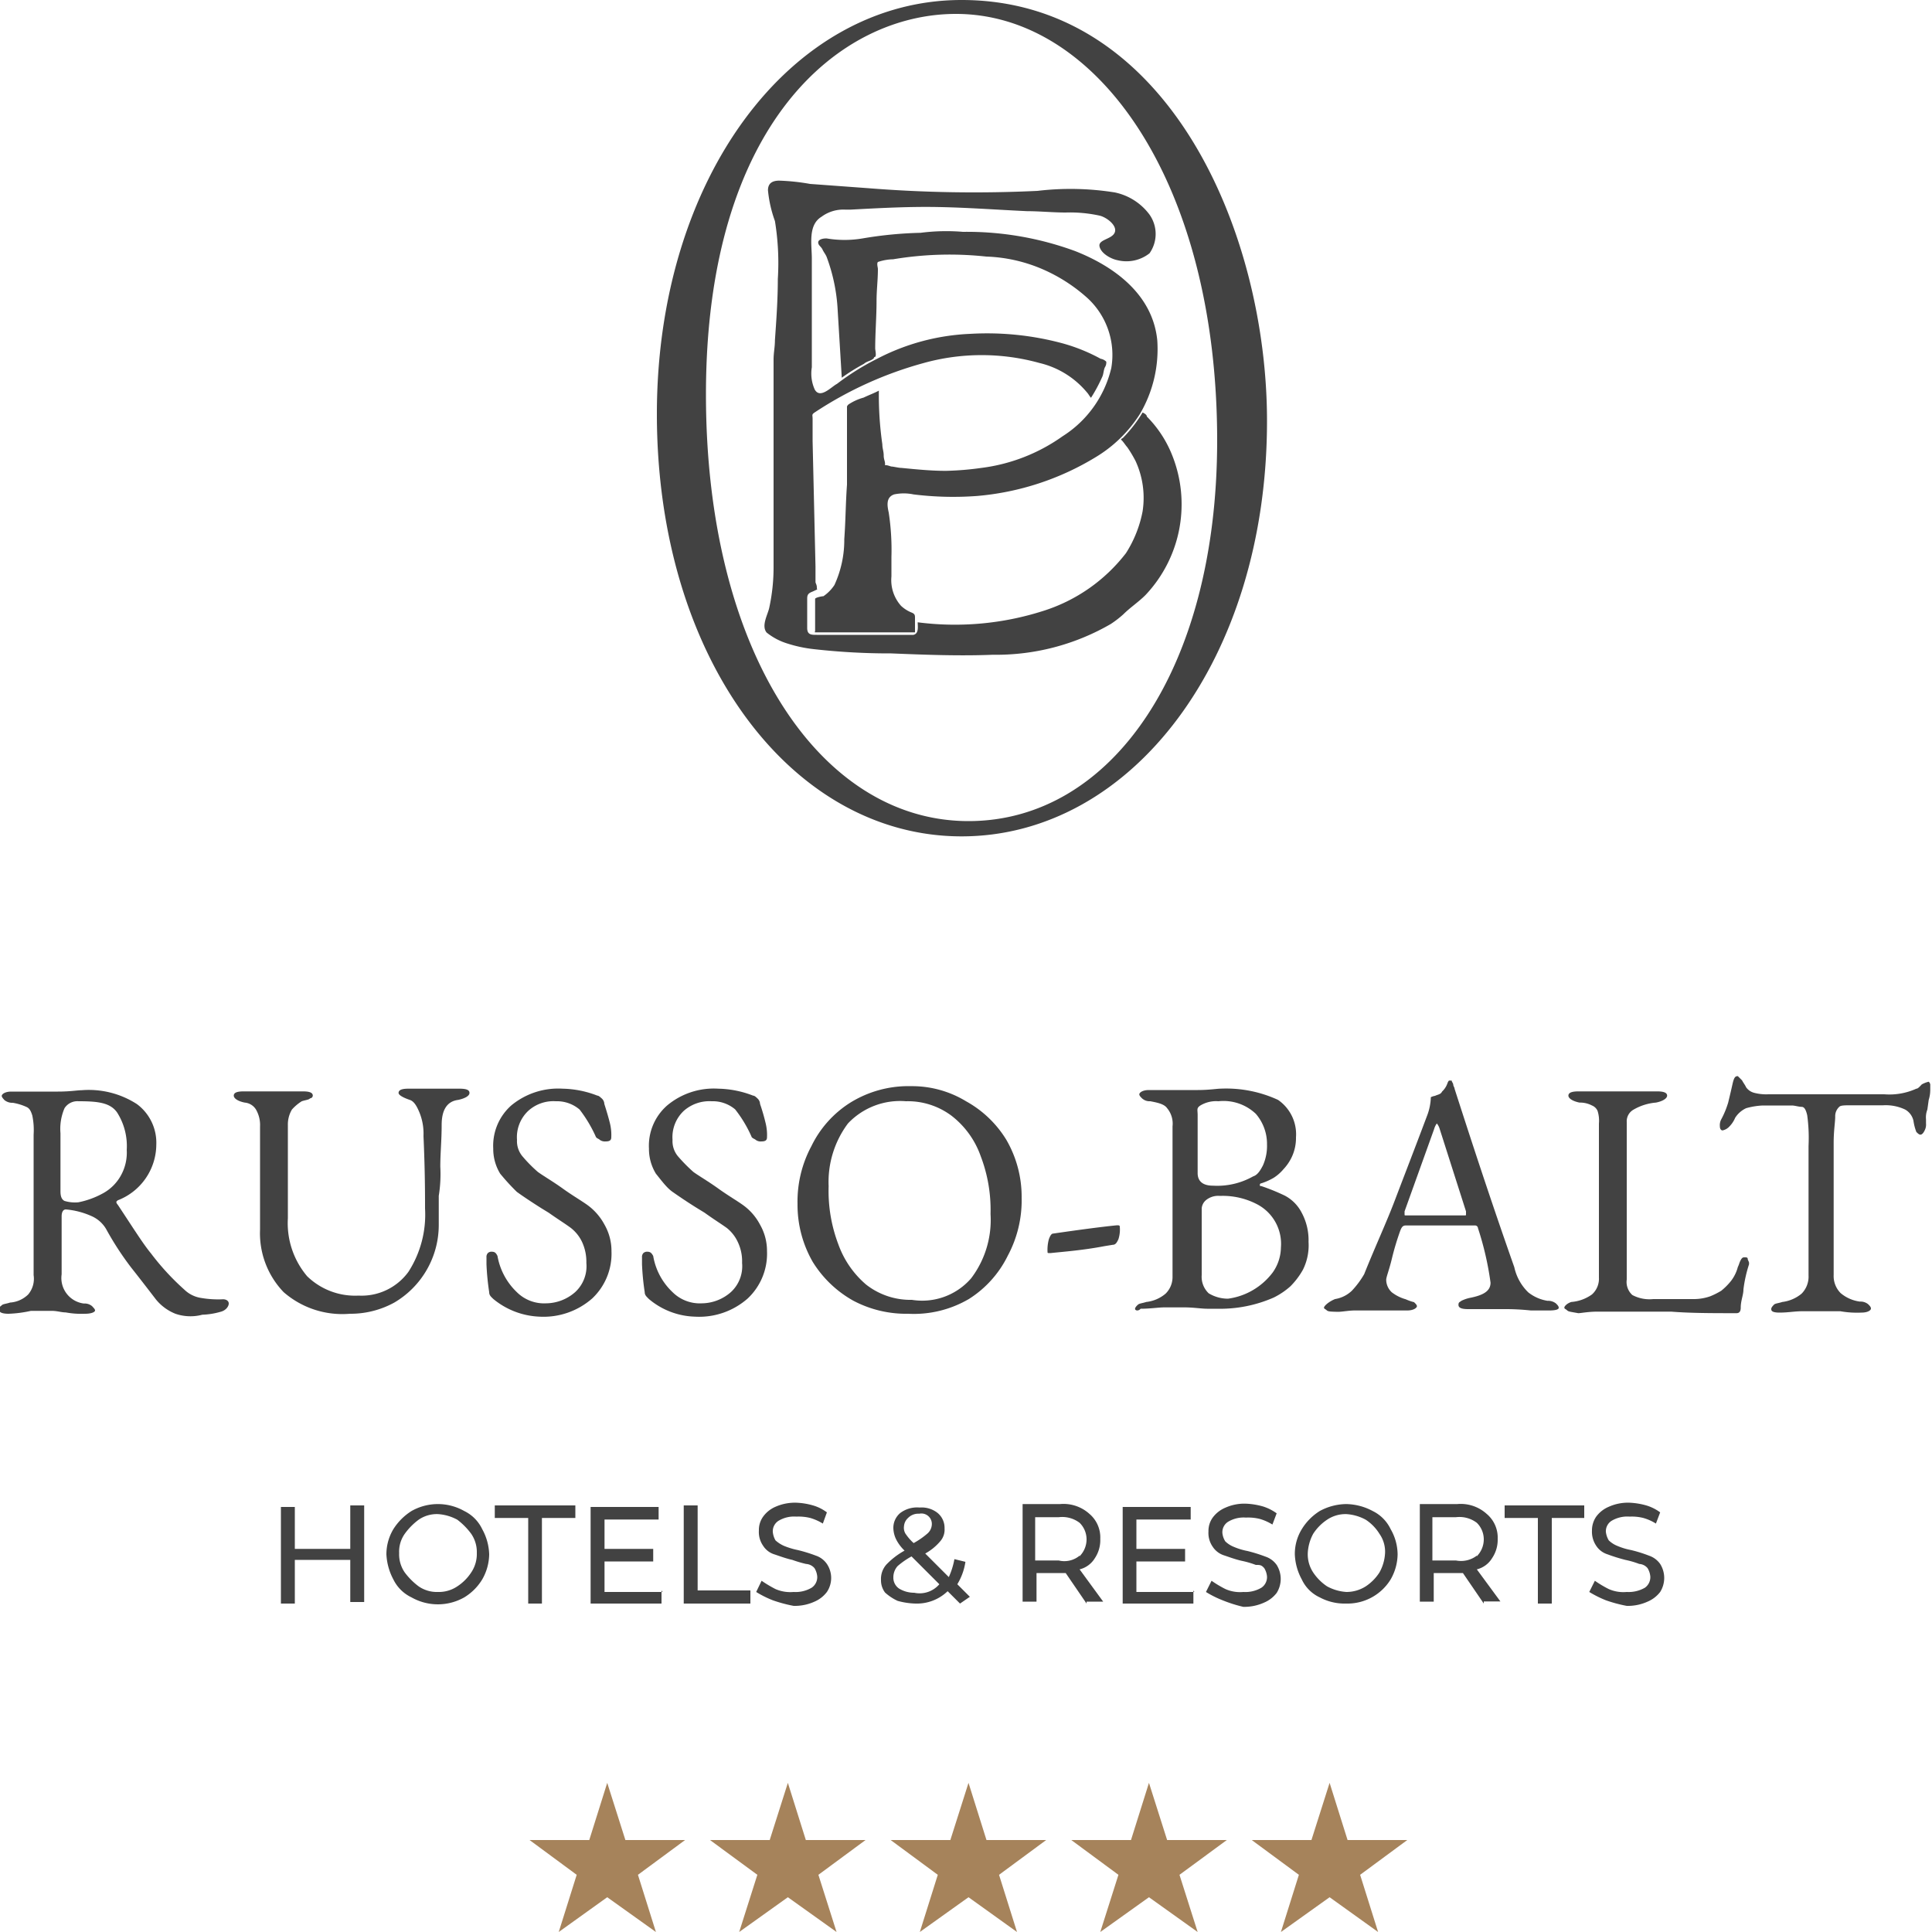 <svg id="Слой_1" data-name="Слой 1" xmlns="http://www.w3.org/2000/svg" viewBox="0 0 100 100"><defs><style>.cls-1,.cls-3{fill:#424242;}.cls-1,.cls-4{fill-rule:evenodd;}.cls-2{isolation:isolate;}.cls-4{fill:#a6835b;}</style></defs><title>100-Logo-RB</title><path id="Combined-Shape" class="cls-1" d="M49.77,0C60.48,0,65.58,12.05,65.58,21.79c0,12.34-7,21.5-15.81,21.5S34,34.05,34,21.43C34,9.24,40.92,0,49.77,0Zm-.29.72c-6,0-12.94,5.63-12.94,19.7,0,13.27,5.89,22.08,13.59,22.08C57.53,42.5,63,34.63,63,22.8,63,9.45,56.81.72,49.48.72Zm-7.55,8.8,3,.22a69.15,69.15,0,0,0,8.77.14,14.52,14.52,0,0,1,4,.08,3,3,0,0,1,1.8,1.15,1.74,1.74,0,0,1,0,2,1.93,1.93,0,0,1-1.65.36c-.36-.07-.87-.36-.94-.72s.65-.36.79-.72-.43-.79-.79-.87A7.14,7.14,0,0,0,55.16,11c-.65,0-1.37-.07-2-.07-1.72-.08-3.52-.22-5.24-.22-1.3,0-2.59.07-3.89.14h-.28a1.9,1.9,0,0,0-1.23.37c-.71.43-.5,1.44-.5,2.16v5.63a2,2,0,0,0,.15,1.15c.28.51.86-.14,1.15-.29a13.17,13.17,0,0,1,2.08-1.3,11.44,11.44,0,0,1,4.82-1.29,15,15,0,0,1,4.81.5,9.18,9.18,0,0,1,1.94.79.54.54,0,0,1,.29.15.45.45,0,0,1-.07.29c-.07.14-.07.36-.14.5a8.13,8.13,0,0,1-.58,1.08c-.07-.07-.14-.21-.21-.28a4.56,4.56,0,0,0-2.45-1.52,11.2,11.2,0,0,0-6,0,19.55,19.55,0,0,0-5.6,2.53c-.22.14-.15.14-.15.36v.57h0v.58l.15,6.5v.79c0,.07.07.14.07.29s.07.07-.07.14l-.15.07c-.21.08-.28.15-.28.36v1.52c0,.36.21.36.5.36h5c.29-.07.22-.43.22-.65a15,15,0,0,0,6.47-.58,8.71,8.71,0,0,0,4.31-3,6.16,6.16,0,0,0,.86-2.16,4.56,4.56,0,0,0-.36-2.6,6.52,6.52,0,0,0-.43-.72c-.07-.07-.21-.29-.29-.36s0-.07.08-.14l.14-.15a7,7,0,0,0,.86-1.15c.15.07.22.14.22.21a5.92,5.92,0,0,1,1.29,1.95,6.84,6.84,0,0,1-1.36,7.29c-.36.36-.8.65-1.15,1a5.25,5.25,0,0,1-.65.5,11.84,11.84,0,0,1-6.11,1.59c-1.73.07-3.53,0-5.25-.07a34.86,34.86,0,0,1-4-.22,6.9,6.9,0,0,1-1.37-.29,3.21,3.21,0,0,1-1.08-.57c-.29-.36.07-.94.14-1.3a9.9,9.9,0,0,0,.22-2.09V18.61c0-.36.07-.64.07-1,.07-1,.15-2.09.15-3.17a13.37,13.37,0,0,0-.15-3,6.41,6.41,0,0,1-.36-1.59c0-.36.22-.5.58-.5A11.05,11.05,0,0,1,41.93,9.52ZM49.84,12a16.26,16.26,0,0,1,5.82,1c2,.79,4,2.23,4.24,4.61A6.62,6.62,0,0,1,59,21.43a6.94,6.94,0,0,1-2.3,2.24,14.09,14.09,0,0,1-6.11,2,16.66,16.66,0,0,1-3.31-.08,2.45,2.45,0,0,0-1,0c-.43.15-.36.58-.28.94a12.8,12.8,0,0,1,.14,2.31v1a2,2,0,0,0,.5,1.52,1.78,1.78,0,0,0,.58.36c.14.07.14.14.14.28v.73h-5.1c-.15,0-.07,0-.07-.08s0-.43,0-.65V31c0-.07.35-.14.43-.14a2.1,2.1,0,0,0,.57-.58,5.57,5.57,0,0,0,.51-2.38c.07-.94.07-1.87.14-2.81v-4c0-.07,0-.07.07-.15a2.72,2.72,0,0,1,.79-.36c.29-.14.5-.21.79-.36A17.86,17.86,0,0,0,45.67,23c0,.21.07.36.07.57s.07.29.07.44v.07h.07c.08,0,.22.07.29.07s.36.07.5.07c.72.07,1.51.15,2.23.15H49a15.43,15.43,0,0,0,1.79-.15A9.24,9.24,0,0,0,55,22.58a5.74,5.74,0,0,0,2.52-3.53,4,4,0,0,0-1.22-3.61,8.55,8.55,0,0,0-2.37-1.52,8,8,0,0,0-2.88-.64,17.7,17.7,0,0,0-4.82.14,2.65,2.65,0,0,0-.79.14c-.07.08,0,.29,0,.36,0,.58-.07,1.09-.07,1.66,0,.8-.07,1.66-.07,2.46,0,.07.07.36,0,.43a.07.07,0,0,0-.07.07c-.15.15-.36.15-.51.29a10.35,10.35,0,0,0-1.15.72l-.21-3.46a9.2,9.2,0,0,0-.58-2.81c-.07-.15-.14-.22-.21-.37s-.22-.21-.22-.36.22-.21.43-.21a5.59,5.59,0,0,0,1.87,0,20.58,20.58,0,0,1,3-.29A10.41,10.41,0,0,1,49.84,12Z"/><g class="cls-2"><path class="cls-3" d="M18.85,77.92v5h-.72V80.74H15.26V83h-.72v-5h.72v2.17h2.87V77.92Z"/><path class="cls-3" d="M21.3,82.68a2,2,0,0,1-.94-.93,3.07,3.07,0,0,1-.36-1.3,2.54,2.54,0,0,1,.36-1.3,3,3,0,0,1,.94-.94,2.77,2.77,0,0,1,2.73,0,2,2,0,0,1,.93.94,2.86,2.86,0,0,1,.36,1.3,2.67,2.67,0,0,1-.36,1.3,2.76,2.76,0,0,1-.93.93,2.77,2.77,0,0,1-2.73,0Zm2.37-.57a2.47,2.47,0,0,0,.72-.72,1.71,1.71,0,0,0,.29-1,1.67,1.67,0,0,0-.29-1,3.56,3.56,0,0,0-.72-.73,2.42,2.42,0,0,0-1-.29,1.66,1.66,0,0,0-1,.29,3.32,3.32,0,0,0-.72.73,1.6,1.6,0,0,0-.29,1,1.64,1.64,0,0,0,.29,1,3.51,3.51,0,0,0,.72.72,1.66,1.66,0,0,0,1,.29A1.71,1.71,0,0,0,23.67,82.11Z"/><path class="cls-3" d="M27.34,78.57H25.61v-.65h4.17v.65H28.05V83h-.71Z"/><path class="cls-3" d="M34.24,82.32V83H30.57v-5h3.52v.65h-2.8v1.52h2.52v.65H31.29V82.4h3Z"/><path class="cls-3" d="M35.39,77.92h.72v4.4h2.73V83H35.39Z"/><path class="cls-3" d="M40,82.83a5.25,5.25,0,0,1-.86-.43l.28-.58a6.52,6.52,0,0,0,.72.43,1.93,1.93,0,0,0,.94.15,1.63,1.63,0,0,0,.93-.22.66.66,0,0,0,.29-.58,1,1,0,0,0-.14-.43.62.62,0,0,0-.44-.22,6.51,6.51,0,0,1-.71-.21c-.36-.08-.72-.22-.94-.29a1.06,1.06,0,0,1-.57-.44,1.24,1.24,0,0,1-.22-.79,1.18,1.18,0,0,1,.22-.72,1.53,1.53,0,0,1,.64-.51,2.48,2.48,0,0,1,1.08-.21,3.59,3.59,0,0,1,.86.14,2.21,2.21,0,0,1,.72.36l-.21.58a2.65,2.65,0,0,0-.65-.29,2.52,2.52,0,0,0-.72-.07,1.56,1.56,0,0,0-.93.22.64.64,0,0,0-.29.57,1.08,1.08,0,0,0,.14.44,1.65,1.65,0,0,0,.43.28,3.92,3.92,0,0,0,.72.22,7.74,7.74,0,0,1,.94.29,1.13,1.13,0,0,1,.57.43,1.3,1.3,0,0,1,0,1.45,1.58,1.58,0,0,1-.64.5,2.47,2.47,0,0,1-1.08.22A7.2,7.2,0,0,1,40,82.83Z"/><path class="cls-3" d="M49.69,83l-.64-.64a2.29,2.29,0,0,1-1.66.64,3.71,3.71,0,0,1-.93-.14,2.6,2.6,0,0,1-.65-.43,1.05,1.05,0,0,1-.21-.65,1.12,1.12,0,0,1,.28-.8,3.88,3.88,0,0,1,.94-.72,2.15,2.15,0,0,1-.43-.57,1.41,1.41,0,0,1-.15-.58,1,1,0,0,1,.36-.8,1.45,1.45,0,0,1,1-.28,1.33,1.33,0,0,1,.93.28,1,1,0,0,1,.36.8.91.91,0,0,1-.21.65,2.76,2.76,0,0,1-.79.65l1.22,1.22a3.91,3.91,0,0,0,.29-.93l.57.14A3.08,3.08,0,0,1,49.55,82l.65.65ZM48.62,82l-1.44-1.44a4.14,4.14,0,0,0-.72.5.87.87,0,0,0-.22.58.68.68,0,0,0,.29.58,1.49,1.49,0,0,0,.79.22A1.34,1.34,0,0,0,48.62,82ZM47,78.57a.64.64,0,0,0-.21.43.59.59,0,0,0,.07.37,2.62,2.62,0,0,0,.43.5,4.14,4.14,0,0,0,.72-.5.66.66,0,0,0,.22-.44.54.54,0,0,0-.65-.58A.74.74,0,0,0,47,78.57Z"/><path class="cls-3" d="M56.24,83l-1.08-1.58H53.65V82.9h-.72V77.85h1.94a2,2,0,0,1,1.51.5,1.6,1.6,0,0,1,.57,1.3,1.68,1.68,0,0,1-.28,1,1.28,1.28,0,0,1-.79.58L57.1,82.9h-.86Zm-.36-2.45a1.24,1.24,0,0,0,.36-.87,1.2,1.2,0,0,0-.36-.86,1.49,1.49,0,0,0-1.08-.29H53.58v2.24H54.8A1.23,1.23,0,0,0,55.88,80.52Z"/><path class="cls-3" d="M61.77,82.32V83H58.11v-5h3.52v.65H58.82v1.52h2.52v.65H58.82V82.4h3Z"/><path class="cls-3" d="M63.28,82.83a5.25,5.25,0,0,1-.86-.43l.29-.58a5.7,5.7,0,0,0,.72.43,1.87,1.87,0,0,0,.93.15,1.63,1.63,0,0,0,.93-.22.66.66,0,0,0,.29-.58,1,1,0,0,0-.14-.43C65.29,81,65.22,81,65,81a4.7,4.7,0,0,0-.72-.21c-.36-.08-.72-.22-.94-.29a1.1,1.1,0,0,1-.57-.44,1.24,1.24,0,0,1-.22-.79,1.18,1.18,0,0,1,.22-.72,1.56,1.56,0,0,1,.65-.51,2.4,2.4,0,0,1,1.07-.21,3.76,3.76,0,0,1,.87.14,2.43,2.43,0,0,1,.72.36l-.22.58a2.65,2.65,0,0,0-.65-.29,2.48,2.48,0,0,0-.72-.07,1.56,1.56,0,0,0-.93.22.64.64,0,0,0-.29.57,1,1,0,0,0,.15.44,1.38,1.38,0,0,0,.43.28,3.48,3.48,0,0,0,.72.22,8.11,8.11,0,0,1,.93.29,1.16,1.16,0,0,1,.58.43,1.36,1.36,0,0,1,0,1.45,1.61,1.61,0,0,1-.65.5,2.47,2.47,0,0,1-1.08.22A7.2,7.2,0,0,1,63.28,82.83Z"/><path class="cls-3" d="M68.31,82.68a1.91,1.91,0,0,1-.93-.93,2.93,2.93,0,0,1-.36-1.3,2.45,2.45,0,0,1,.36-1.3,2.88,2.88,0,0,1,.93-.94,2.94,2.94,0,0,1,1.37-.36,3,3,0,0,1,1.37.36,2,2,0,0,1,.93.94,2.64,2.64,0,0,1,.36,1.3,2.67,2.67,0,0,1-.36,1.3A2.62,2.62,0,0,1,69.68,83,2.73,2.73,0,0,1,68.31,82.68Zm2.38-.57a2.44,2.44,0,0,0,.71-.72,2.28,2.28,0,0,0,.29-1,1.6,1.6,0,0,0-.29-1,2.34,2.34,0,0,0-.71-.73,2.42,2.42,0,0,0-1-.29,1.71,1.71,0,0,0-1,.29,2.51,2.51,0,0,0-.72.73,2.33,2.33,0,0,0-.28,1,1.7,1.7,0,0,0,.28,1,2.59,2.59,0,0,0,.72.72,2.42,2.42,0,0,0,1,.29A1.86,1.86,0,0,0,70.69,82.11Z"/><path class="cls-3" d="M76.8,83l-1.08-1.58H74.21V82.9h-.72V77.85h1.94a2,2,0,0,1,1.51.5,1.6,1.6,0,0,1,.58,1.3,1.69,1.69,0,0,1-.29,1,1.28,1.28,0,0,1-.79.58l1.22,1.66H76.8Zm-.36-2.45a1.24,1.24,0,0,0,.36-.87,1.2,1.2,0,0,0-.36-.86,1.49,1.49,0,0,0-1.08-.29H74.14v2.24h1.22A1.35,1.35,0,0,0,76.44,80.52Z"/><path class="cls-3" d="M79.6,78.57H77.88v-.65H82v.65H80.32V83H79.6v-4.4Z"/><path class="cls-3" d="M83.12,82.83a5.69,5.69,0,0,1-.86-.43l.29-.58a5.7,5.7,0,0,0,.72.43,1.87,1.87,0,0,0,.93.15,1.69,1.69,0,0,0,.94-.22.67.67,0,0,0,.28-.58,1,1,0,0,0-.14-.43.6.6,0,0,0-.43-.22,4.7,4.7,0,0,0-.72-.21,8.9,8.9,0,0,1-.93-.29,1.08,1.08,0,0,1-.58-.44,1.3,1.3,0,0,1-.22-.79,1.25,1.25,0,0,1,.22-.72,1.56,1.56,0,0,1,.65-.51,2.42,2.42,0,0,1,1.08-.21,3.76,3.76,0,0,1,.86.14,2.32,2.32,0,0,1,.72.36l-.22.58a2.5,2.5,0,0,0-.65-.29,2.45,2.45,0,0,0-.71-.07,1.59,1.59,0,0,0-.94.22.64.64,0,0,0-.29.57,1.1,1.1,0,0,0,.15.44,1.38,1.38,0,0,0,.43.28,3.48,3.48,0,0,0,.72.22,7,7,0,0,1,.93.29,1.16,1.16,0,0,1,.58.43,1.36,1.36,0,0,1,0,1.45,1.61,1.61,0,0,1-.65.5,2.47,2.47,0,0,1-1.08.22A7.2,7.2,0,0,1,83.12,82.83Z"/></g><g class="cls-2"><path class="cls-3" d="M9.08,68a2.49,2.49,0,0,1-1-.73c-.5-.65-.94-1.22-1.29-1.66a15.69,15.69,0,0,1-1.3-2,1.63,1.63,0,0,0-.72-.65,4.1,4.1,0,0,0-1.36-.36h0c-.15,0-.22.15-.22.36v3a1.33,1.33,0,0,0,1.15,1.51.6.6,0,0,1,.43.14c.07.08.15.15.15.22S4.76,68,4.4,68a4.44,4.44,0,0,1-1-.07c-.22,0-.44-.08-.72-.08H1.6A6.28,6.28,0,0,1,.45,68c-.36,0-.5-.08-.5-.22s.07-.15.14-.22.22-.07.43-.14A1.48,1.48,0,0,0,1.46,67,1.26,1.26,0,0,0,1.74,66V58.73a3.69,3.69,0,0,0-.07-1c-.07-.22-.14-.36-.29-.43a2.82,2.82,0,0,0-.72-.22.64.64,0,0,1-.43-.14c-.07-.08-.14-.15-.14-.22s.14-.22.5-.22H3c.64,0,1-.07,1.22-.07a4.59,4.59,0,0,1,2.87.72,2.49,2.49,0,0,1,1,2.1,3.11,3.11,0,0,1-2,2.88l-.07.07a.23.23,0,0,0,.07.15c.72,1.08,1.29,2,1.72,2.52a13.07,13.07,0,0,0,1.73,1.88,1.59,1.59,0,0,0,.86.43,5.28,5.28,0,0,0,1.15.07c.15,0,.29.08.29.22s-.14.36-.43.43a3.84,3.84,0,0,1-.94.15A2.39,2.39,0,0,1,9.08,68ZM5.34,61.76a2.33,2.33,0,0,0,.93-.94,2.43,2.43,0,0,0,.29-1.3,3.24,3.24,0,0,0-.5-1.94c-.36-.51-1-.58-2-.58a.79.79,0,0,0-.72.36,2.69,2.69,0,0,0-.21,1.3v3c0,.28.07.43.21.5a1.87,1.87,0,0,0,.72.07A4.41,4.41,0,0,0,5.34,61.76Z"/><path class="cls-3" d="M14.68,66.88a4.4,4.4,0,0,1-1.22-3.24V58.3a1.6,1.6,0,0,0-.21-.87.76.76,0,0,0-.58-.36c-.36-.07-.57-.22-.57-.36s.14-.22.5-.22h3.09c.36,0,.5.08.5.22a.15.15,0,0,1-.14.14c-.07.08-.22.08-.43.15a2.35,2.35,0,0,0-.51.43,1.52,1.52,0,0,0-.21.8v4.83a4.25,4.25,0,0,0,1,3,3.56,3.56,0,0,0,2.66,1,3,3,0,0,0,2.58-1.23A5.47,5.47,0,0,0,22,62.55c0-.72,0-1.94-.08-3.75a2.91,2.91,0,0,0-.21-1.22c-.15-.36-.29-.58-.5-.65s-.58-.22-.58-.36.14-.22.5-.22h2.66c.36,0,.51.07.51.22s-.22.28-.58.36c-.57.07-.86.5-.86,1.3s-.07,1.44-.07,2.16a7.06,7.06,0,0,1-.08,1.51v1.52a4.66,4.66,0,0,1-2.3,4,4.7,4.7,0,0,1-2.3.58A4.62,4.62,0,0,1,14.68,66.88Z"/><path class="cls-3" d="M25.54,67.24c-.15-.14-.22-.21-.22-.36a13.17,13.17,0,0,1-.14-1.44v-.36a.29.29,0,0,1,.07-.22.27.27,0,0,1,.22-.07c.14,0,.21.07.28.22a3.4,3.4,0,0,0,1,1.87,2,2,0,0,0,1.51.58,2.31,2.31,0,0,0,1.51-.58,1.82,1.82,0,0,0,.58-1.51,2.44,2.44,0,0,0-.22-1.08,2,2,0,0,0-.58-.73c-.28-.21-.64-.43-1.15-.79l-.36-.22c-.57-.36-1-.65-1.29-.86a11.45,11.45,0,0,1-.86-.94,2.45,2.45,0,0,1-.36-1.3,2.79,2.79,0,0,1,.93-2.23,3.81,3.81,0,0,1,2.66-.87,5.2,5.2,0,0,1,1.8.36c.07,0,.14.07.22.14a.4.4,0,0,1,.14.29c.14.44.22.72.29,1a2.55,2.55,0,0,1,.07.72c0,.15-.07.22-.29.22a.46.46,0,0,1-.29-.07c-.07-.07-.14-.07-.21-.15A6.89,6.89,0,0,0,30,57.43,1.81,1.81,0,0,0,28.77,57a1.94,1.94,0,0,0-1.43.5A1.87,1.87,0,0,0,26.76,59a1.22,1.22,0,0,0,.29.86,7.4,7.4,0,0,0,.79.8c.29.21.79.5,1.29.86s1,.65,1.3.87a3,3,0,0,1,.86,1,2.73,2.73,0,0,1,.36,1.37,3.18,3.18,0,0,1-1,2.45,3.82,3.82,0,0,1-2.73.94A4,4,0,0,1,25.54,67.24Z"/><path class="cls-3" d="M33.59,67.24c-.14-.14-.22-.21-.22-.36a13.17,13.17,0,0,1-.14-1.44v-.36a.29.29,0,0,1,.07-.22.28.28,0,0,1,.22-.07c.14,0,.21.07.29.22a3.33,3.33,0,0,0,1,1.87,2,2,0,0,0,1.51.58,2.31,2.31,0,0,0,1.51-.58,1.82,1.82,0,0,0,.58-1.51,2.31,2.31,0,0,0-.22-1.08,2,2,0,0,0-.57-.73c-.29-.21-.65-.43-1.15-.79l-.36-.22c-.58-.36-1-.65-1.3-.86s-.57-.58-.86-.94a2.45,2.45,0,0,1-.36-1.3,2.77,2.77,0,0,1,.94-2.23,3.76,3.76,0,0,1,2.65-.87,5.2,5.2,0,0,1,1.8.36c.07,0,.15.07.22.14a.4.4,0,0,1,.14.29,10.23,10.23,0,0,1,.29,1,2.55,2.55,0,0,1,.07.72c0,.15-.07.22-.29.22a.42.42,0,0,1-.28-.07c-.08-.07-.15-.07-.22-.15a6.48,6.48,0,0,0-.86-1.44A1.8,1.8,0,0,0,36.83,57a2,2,0,0,0-1.44.5A1.87,1.87,0,0,0,34.81,59a1.22,1.22,0,0,0,.29.86,8.46,8.46,0,0,0,.79.8c.29.21.79.5,1.29.86s1,.65,1.3.87a2.9,2.9,0,0,1,.86,1,2.73,2.73,0,0,1,.36,1.37,3.18,3.18,0,0,1-1,2.45,3.8,3.8,0,0,1-2.73.94A3.86,3.86,0,0,1,33.59,67.24Z"/><path class="cls-3" d="M44.16,67.32a5.78,5.78,0,0,1-2.09-2,5.92,5.92,0,0,1-.79-3,6.06,6.06,0,0,1,.72-3,5.49,5.49,0,0,1,2-2.24,5.71,5.71,0,0,1,3.17-.86A5.37,5.37,0,0,1,50,57a5.63,5.63,0,0,1,2.09,2,5.87,5.87,0,0,1,.79,3,6.06,6.06,0,0,1-.72,3,5.53,5.53,0,0,1-2,2.23A5.64,5.64,0,0,1,47,68,5.84,5.84,0,0,1,44.16,67.32Zm6.11-1.16a5,5,0,0,0,1-3.32,7.77,7.77,0,0,0-.51-3,4.55,4.55,0,0,0-1.51-2.09A3.78,3.78,0,0,0,46.89,57a3.71,3.71,0,0,0-3,1.15,5.06,5.06,0,0,0-1,3.25,7.77,7.77,0,0,0,.5,3,4.92,4.92,0,0,0,1.44,2.09,3.72,3.72,0,0,0,2.37.79A3.35,3.35,0,0,0,50.27,66.16Z"/><path class="cls-3" d="M54.22,64.79a2.06,2.06,0,0,1,.07-.65c.08-.22.15-.29.22-.29,1.44-.21,2.59-.36,3.31-.43.07,0,.14,0,.14.07a1.64,1.64,0,0,1-.07.65c-.07.15-.14.29-.29.29l-.43.07c-1.15.22-2.16.29-2.8.36C54.22,64.86,54.22,64.86,54.22,64.79Z"/><path class="cls-3" d="M58.75,67.75c0-.07.07-.15.15-.22s.21-.07.43-.14a1.86,1.86,0,0,0,1-.43,1.2,1.2,0,0,0,.36-.87V58.3a1.25,1.25,0,0,0-.28-.94c-.15-.22-.51-.29-.87-.36a.58.58,0,0,1-.43-.15c-.07-.07-.14-.14-.14-.21s.14-.22.5-.22H62c.57,0,1-.07,1.15-.07a6.41,6.41,0,0,1,3,.58,2.16,2.16,0,0,1,.93,1.94,2.31,2.31,0,0,1-.21,1,2.42,2.42,0,0,1-.44.65,2.22,2.22,0,0,1-.5.44,3.19,3.19,0,0,1-.65.29.07.07,0,0,0-.07.07c0,.07,0,.07.07.07a10.35,10.35,0,0,1,1.23.5,2.06,2.06,0,0,1,.86.87,3,3,0,0,1,.36,1.52,2.83,2.83,0,0,1-.29,1.44,3.93,3.93,0,0,1-.65.86,3.88,3.88,0,0,1-.86.58,6.9,6.9,0,0,1-2.95.58h-.5c-.29,0-.72-.07-1.15-.07H60.26c-.29,0-.72.07-1.22.07C58.9,67.89,58.75,67.82,58.75,67.75Zm6.11-6.86c.22-.07.36-.28.51-.57a2.48,2.48,0,0,0,.21-1.08A2.38,2.38,0,0,0,65,57.65,2.43,2.43,0,0,0,63.07,57a1.59,1.59,0,0,0-.94.22c-.21.14-.14.21-.14.5v3c0,.43.28.65.79.65A3.78,3.78,0,0,0,64.86,60.89Zm-.07,5.92a3.5,3.5,0,0,0,1.08-.94,2.29,2.29,0,0,0,.43-1.3,2.31,2.31,0,0,0-1.22-2.23,3.84,3.84,0,0,0-1.94-.44,1,1,0,0,0-.72.22.62.62,0,0,0-.22.43V66a1.18,1.18,0,0,0,.36.94,1.93,1.93,0,0,0,1,.28A3.45,3.45,0,0,0,64.79,66.81Z"/><path class="cls-3" d="M68.67,67.82c-.07-.07-.14-.07-.14-.14s.21-.29.57-.44a1.63,1.63,0,0,0,.87-.43,4.57,4.57,0,0,0,.64-.86c.58-1.45,1.15-2.67,1.59-3.83s1-2.6,1.65-4.33a2.9,2.9,0,0,0,.21-1,.8.8,0,0,1,.22-.07c.14-.07.29-.07.36-.22a1.08,1.08,0,0,0,.22-.29c.07-.14.07-.21.14-.28h.14c0,.07.08.14.08.21s.07.15.07.22c.86,2.67,1.87,5.77,3.09,9.23a2.58,2.58,0,0,0,.72,1.3,2.14,2.14,0,0,0,1,.44.65.65,0,0,1,.44.14c.07.07.14.14.14.22s-.14.14-.5.14h-.94a12.75,12.75,0,0,0-1.44-.07H76c-.36,0-.51-.07-.51-.22s.07-.14.15-.21a1.91,1.91,0,0,1,.43-.15c.72-.14,1.08-.36,1.08-.79a15.87,15.87,0,0,0-.65-2.82.15.15,0,0,0-.14-.14h-3.6c-.14,0-.21.07-.29.29a14,14,0,0,0-.43,1.44c-.14.58-.29.94-.29,1.08a.89.89,0,0,0,.29.65,2.12,2.12,0,0,0,.72.36,2.45,2.45,0,0,0,.43.15c.07.07.15.14.15.21s-.15.22-.51.22H70.11c-.29,0-.65.07-.86.07C68.89,67.89,68.74,67.89,68.67,67.82Zm7-4.91h.14c.07,0,.07,0,.07-.07V62.7l-1.36-4.26a.79.79,0,0,0-.15-.29.91.91,0,0,0-.14.29L72.7,62.7v.14c0,.07,0,.07.07.07h3Z"/><path class="cls-3" d="M81.11,67.82c-.07-.07-.14-.07-.14-.14s.14-.22.36-.29A2.11,2.11,0,0,0,82.4,67a1.09,1.09,0,0,0,.36-.87V58.15a1.66,1.66,0,0,0-.07-.65.53.53,0,0,0-.29-.28,1.31,1.31,0,0,0-.64-.15c-.36-.07-.58-.22-.58-.36s.15-.22.51-.22h4.09c.36,0,.51.08.51.22s-.22.29-.58.36a2.75,2.75,0,0,0-1.15.36.69.69,0,0,0-.36.65v8.15a.91.91,0,0,0,.29.8,1.88,1.88,0,0,0,1.08.21h2.15a2.59,2.59,0,0,0,.79-.14,3.9,3.9,0,0,0,.58-.29,3.28,3.28,0,0,0,.5-.5,2,2,0,0,0,.36-.73c.07-.14.07-.21.15-.36s.14-.14.21-.14.15,0,.15.07.07.15.07.22v.07a6.89,6.89,0,0,0-.29,1.3c0,.29-.14.58-.14.94,0,.21-.08.29-.22.29-1.22,0-2.37,0-3.38-.08H82.69c-.5,0-.86.08-1,.08C81.25,67.89,81.18,67.89,81.11,67.82Z"/><path class="cls-3" d="M91.68,67.75c0-.07.07-.15.14-.22s.22-.07.43-.14a1.93,1.93,0,0,0,1-.43,1.25,1.25,0,0,0,.36-.94V59.31a8.64,8.64,0,0,0-.07-1.59c-.07-.29-.15-.43-.29-.43s-.36-.07-.5-.07H91.25a3.76,3.76,0,0,0-.87.14,1.34,1.34,0,0,0-.57.5,1.39,1.39,0,0,1-.29.44.66.66,0,0,1-.36.21c-.07,0-.14-.07-.14-.21a.65.65,0,0,1,.07-.36,4.58,4.58,0,0,0,.36-.87c.07-.29.14-.58.22-.94s.14-.43.28-.43l.22.22c.07.14.14.21.21.36a.74.74,0,0,0,.44.29,2.45,2.45,0,0,0,.71.07h6a3.38,3.38,0,0,0,1.66-.29c.07,0,.14-.07.28-.22a1.33,1.33,0,0,1,.36-.14.24.24,0,0,1,.08.14v.29a1.77,1.77,0,0,1-.08.51l-.07.5a1.13,1.13,0,0,0-.07.51v.21a.65.65,0,0,1-.07.36c-.07.15-.15.22-.22.22s-.14-.07-.21-.14a2.61,2.61,0,0,1-.15-.58.89.89,0,0,0-.43-.58,2.35,2.35,0,0,0-1.15-.22H95.78c-.29,0-.51,0-.58.08a.65.65,0,0,0-.21.5c0,.29-.08.72-.08,1.37V66a1.25,1.25,0,0,0,.36.93,1.93,1.93,0,0,0,1,.44.62.62,0,0,1,.43.14c.07.07.14.14.14.22s-.14.21-.5.21a4.92,4.92,0,0,1-1.08-.07h-2c-.36,0-.72.07-1.15.07S91.68,67.82,91.68,67.75Z"/></g><g id="Group-Copy"><polygon id="Fill-1" class="cls-4" points="59.47 92.28 58.54 95.24 55.45 95.24 57.89 97.04 56.95 100 59.47 98.2 61.99 100 61.05 97.04 63.5 95.24 60.41 95.24 59.47 92.28"/><polygon class="cls-4" points="40.78 92.28 39.84 95.24 36.75 95.24 39.2 97.04 38.26 100 40.78 98.2 43.3 100 42.36 97.04 44.8 95.24 41.71 95.24 40.78 92.28"/><polygon class="cls-4" points="68.82 92.28 67.88 95.24 64.79 95.24 67.23 97.04 66.3 100 68.82 98.2 71.33 100 70.4 97.04 72.84 95.24 69.75 95.24 68.82 92.28"/><polygon class="cls-4" points="50.13 92.28 49.19 95.24 46.1 95.24 48.54 97.04 47.61 100 50.13 98.2 52.64 100 51.71 97.04 54.15 95.24 51.06 95.24 50.13 92.28"/><polygon class="cls-4" points="31.43 92.28 30.5 95.24 27.41 95.24 29.85 97.04 28.92 100 31.43 98.2 33.95 100 33.02 97.04 35.46 95.24 32.37 95.24 31.43 92.28"/></g></svg>